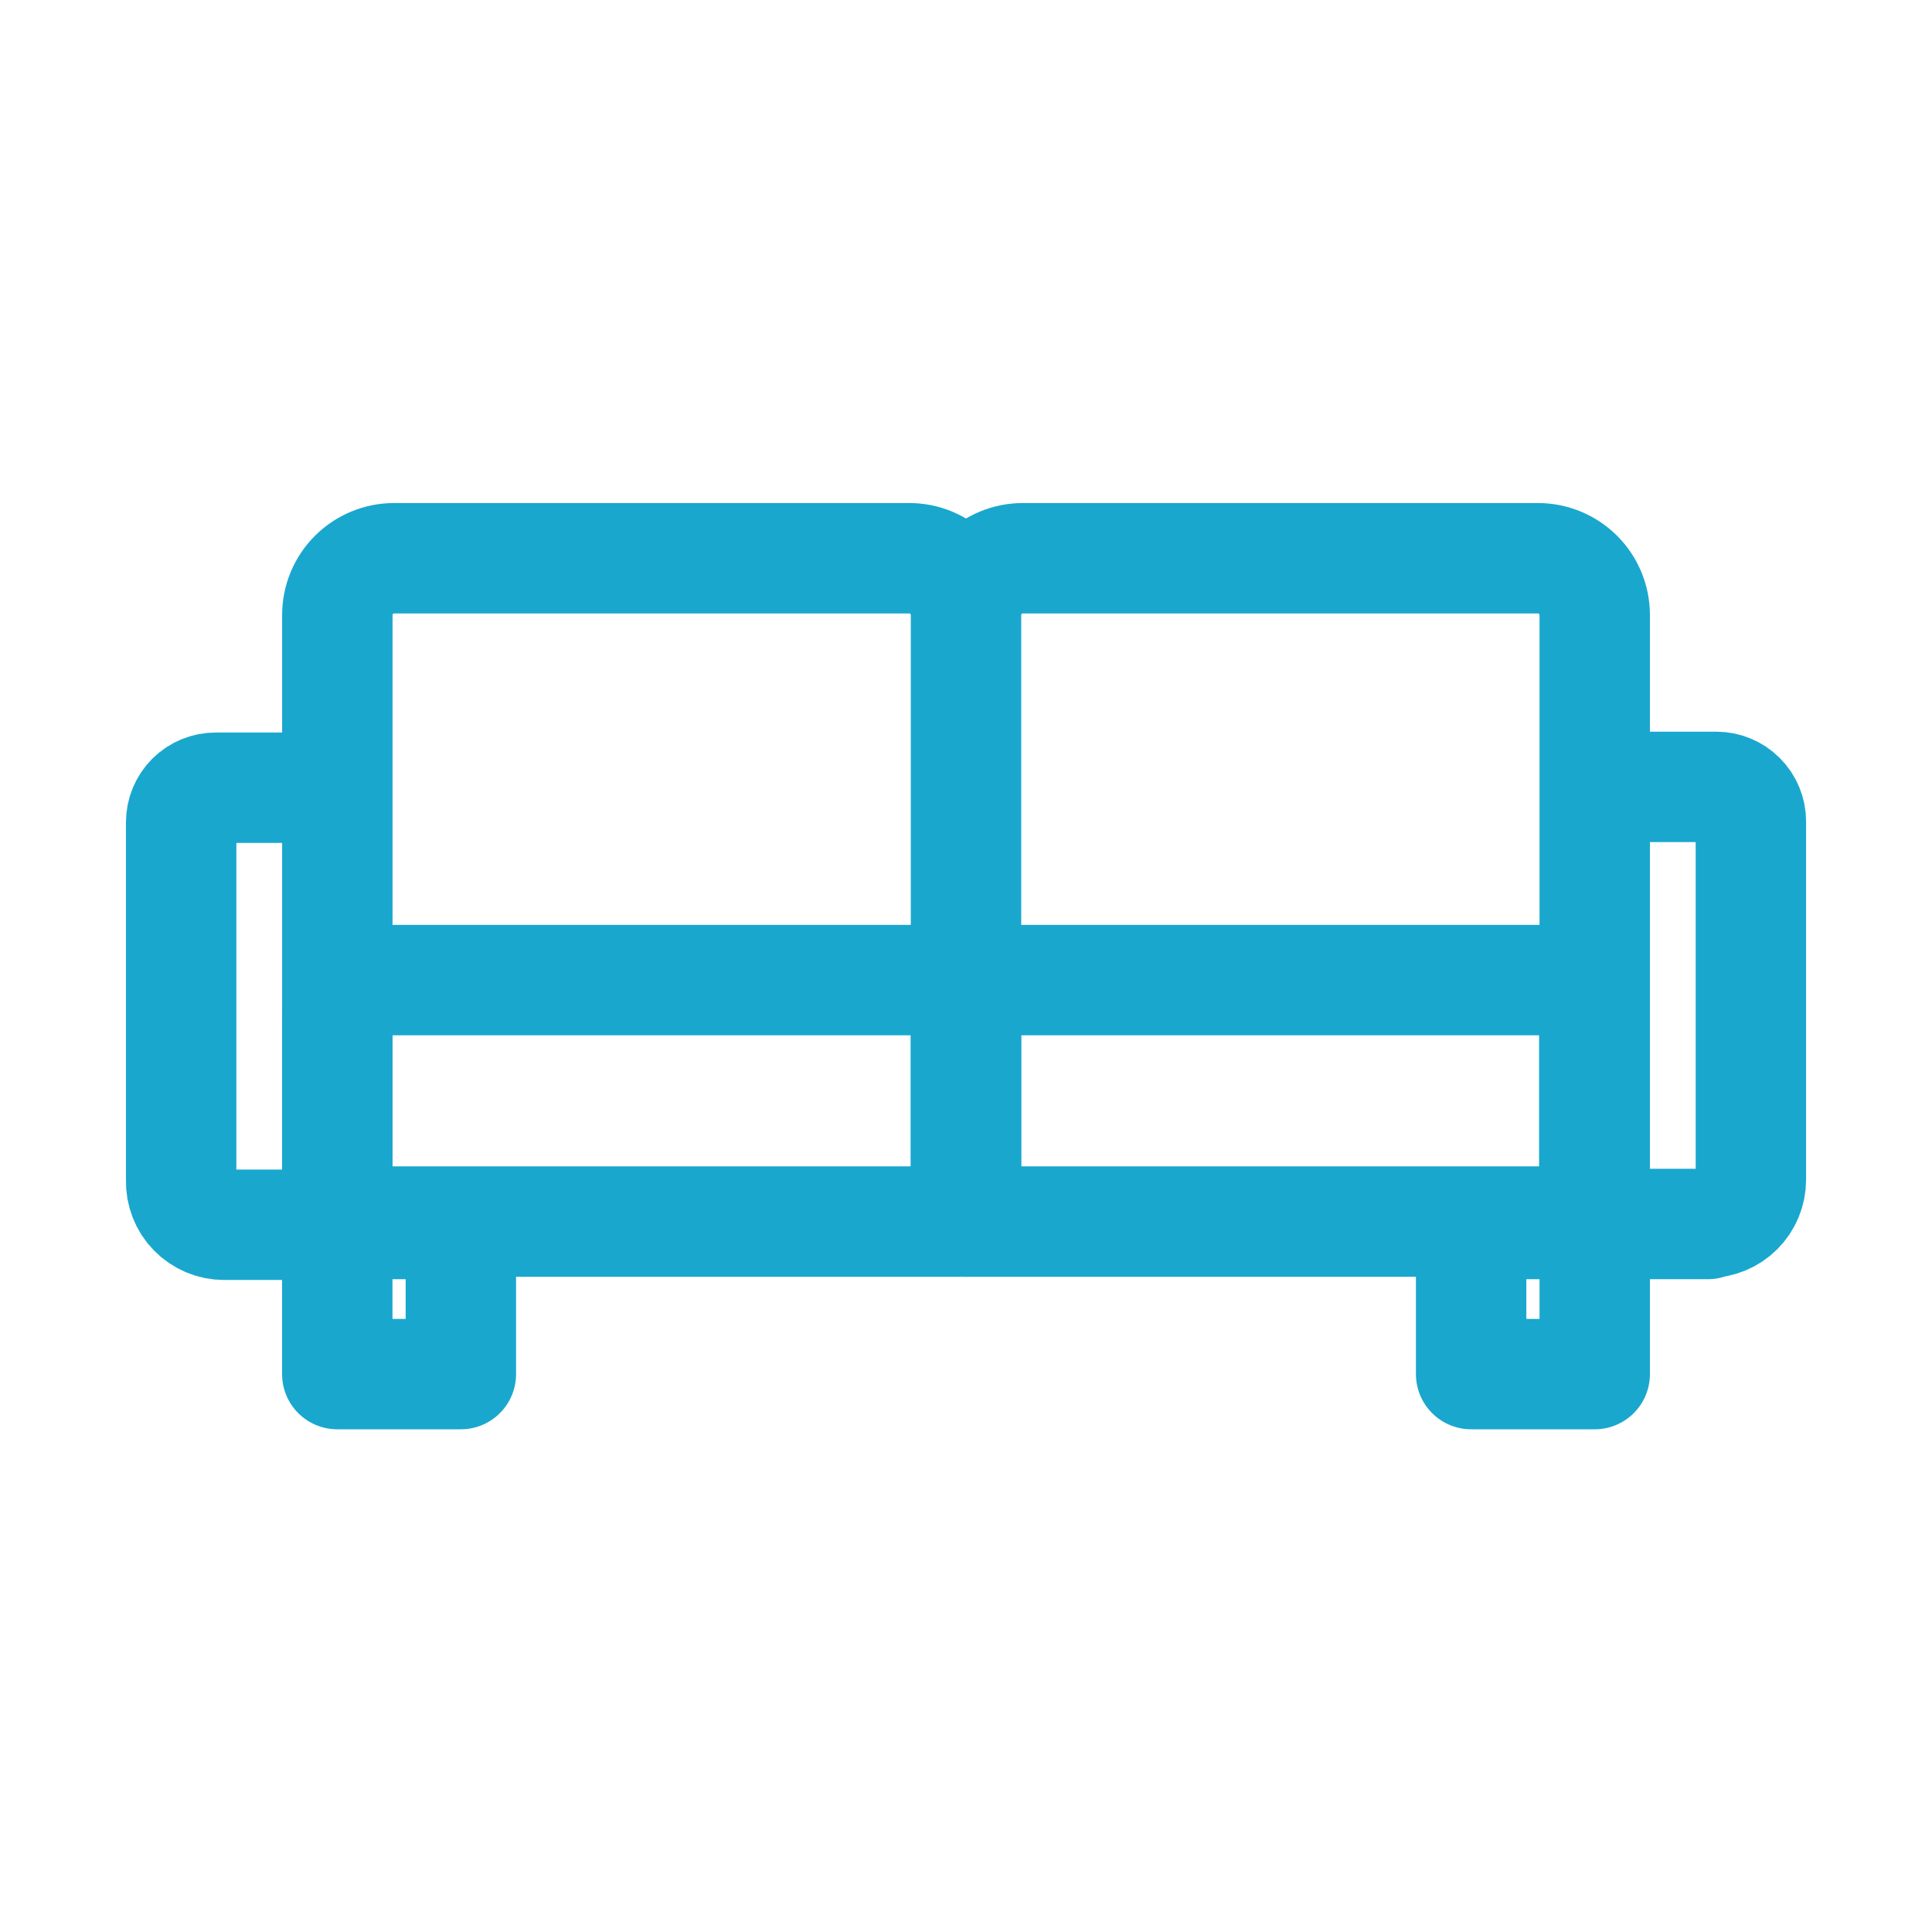 <svg width="35" height="35" viewBox="0 0 35 35" fill="none" xmlns="http://www.w3.org/2000/svg">
<path d="M6.847 17.755H16.771C16.964 17.755 17.15 17.832 17.286 17.968C17.423 18.105 17.5 18.291 17.5 18.484V22.13H6.11V18.484C6.11 18.388 6.129 18.292 6.167 18.203C6.204 18.114 6.258 18.034 6.326 17.966C6.395 17.898 6.476 17.845 6.566 17.808C6.655 17.772 6.75 17.754 6.847 17.755Z" stroke="#19A7CE" stroke-width="2" stroke-linecap="round" stroke-linejoin="round"/>
<path d="M6.111 18.491V11.141C6.111 10.869 6.219 10.607 6.412 10.414C6.605 10.222 6.866 10.113 7.139 10.113H16.472C16.745 10.113 17.006 10.222 17.199 10.414C17.392 10.607 17.5 10.869 17.5 11.141M17.5 11.141V18.491M17.5 11.141C17.5 10.869 17.609 10.607 17.801 10.414C17.994 10.222 18.256 10.113 18.528 10.113H27.862C28.134 10.113 28.396 10.222 28.589 10.414C28.782 10.607 28.89 10.869 28.89 11.141V18.491M3.909 14.27H5.484C5.65 14.27 5.809 14.336 5.927 14.453C6.045 14.571 6.111 14.73 6.111 14.897V22.188H4.062C3.957 22.188 3.854 22.167 3.758 22.127C3.662 22.086 3.575 22.027 3.502 21.952C3.429 21.877 3.372 21.789 3.335 21.692C3.297 21.594 3.279 21.491 3.282 21.386V14.897C3.282 14.73 3.348 14.571 3.465 14.453C3.583 14.336 3.742 14.27 3.909 14.27ZM30.939 22.174H28.89V14.882C28.89 14.716 28.956 14.556 29.074 14.439C29.191 14.321 29.351 14.255 29.517 14.255H31.092C31.258 14.255 31.418 14.321 31.535 14.439C31.653 14.556 31.719 14.716 31.719 14.882V21.372C31.719 21.578 31.637 21.777 31.491 21.923C31.344 22.07 31.146 22.152 30.939 22.152V22.174Z" stroke="#19A7CE" stroke-width="2" stroke-linecap="round" stroke-linejoin="round"/>
<path d="M18.229 17.755H28.153C28.346 17.755 28.532 17.832 28.669 17.968C28.805 18.105 28.882 18.291 28.882 18.484V22.13H17.5V18.484C17.5 18.291 17.577 18.105 17.713 17.968C17.85 17.832 18.036 17.755 18.229 17.755ZM6.11 22.174H8.349V24.893H6.11V22.174ZM26.651 22.174H28.89V24.893H26.651V22.174Z" stroke="#19A7CE" stroke-width="2" stroke-linecap="round" stroke-linejoin="round"/>
</svg>
